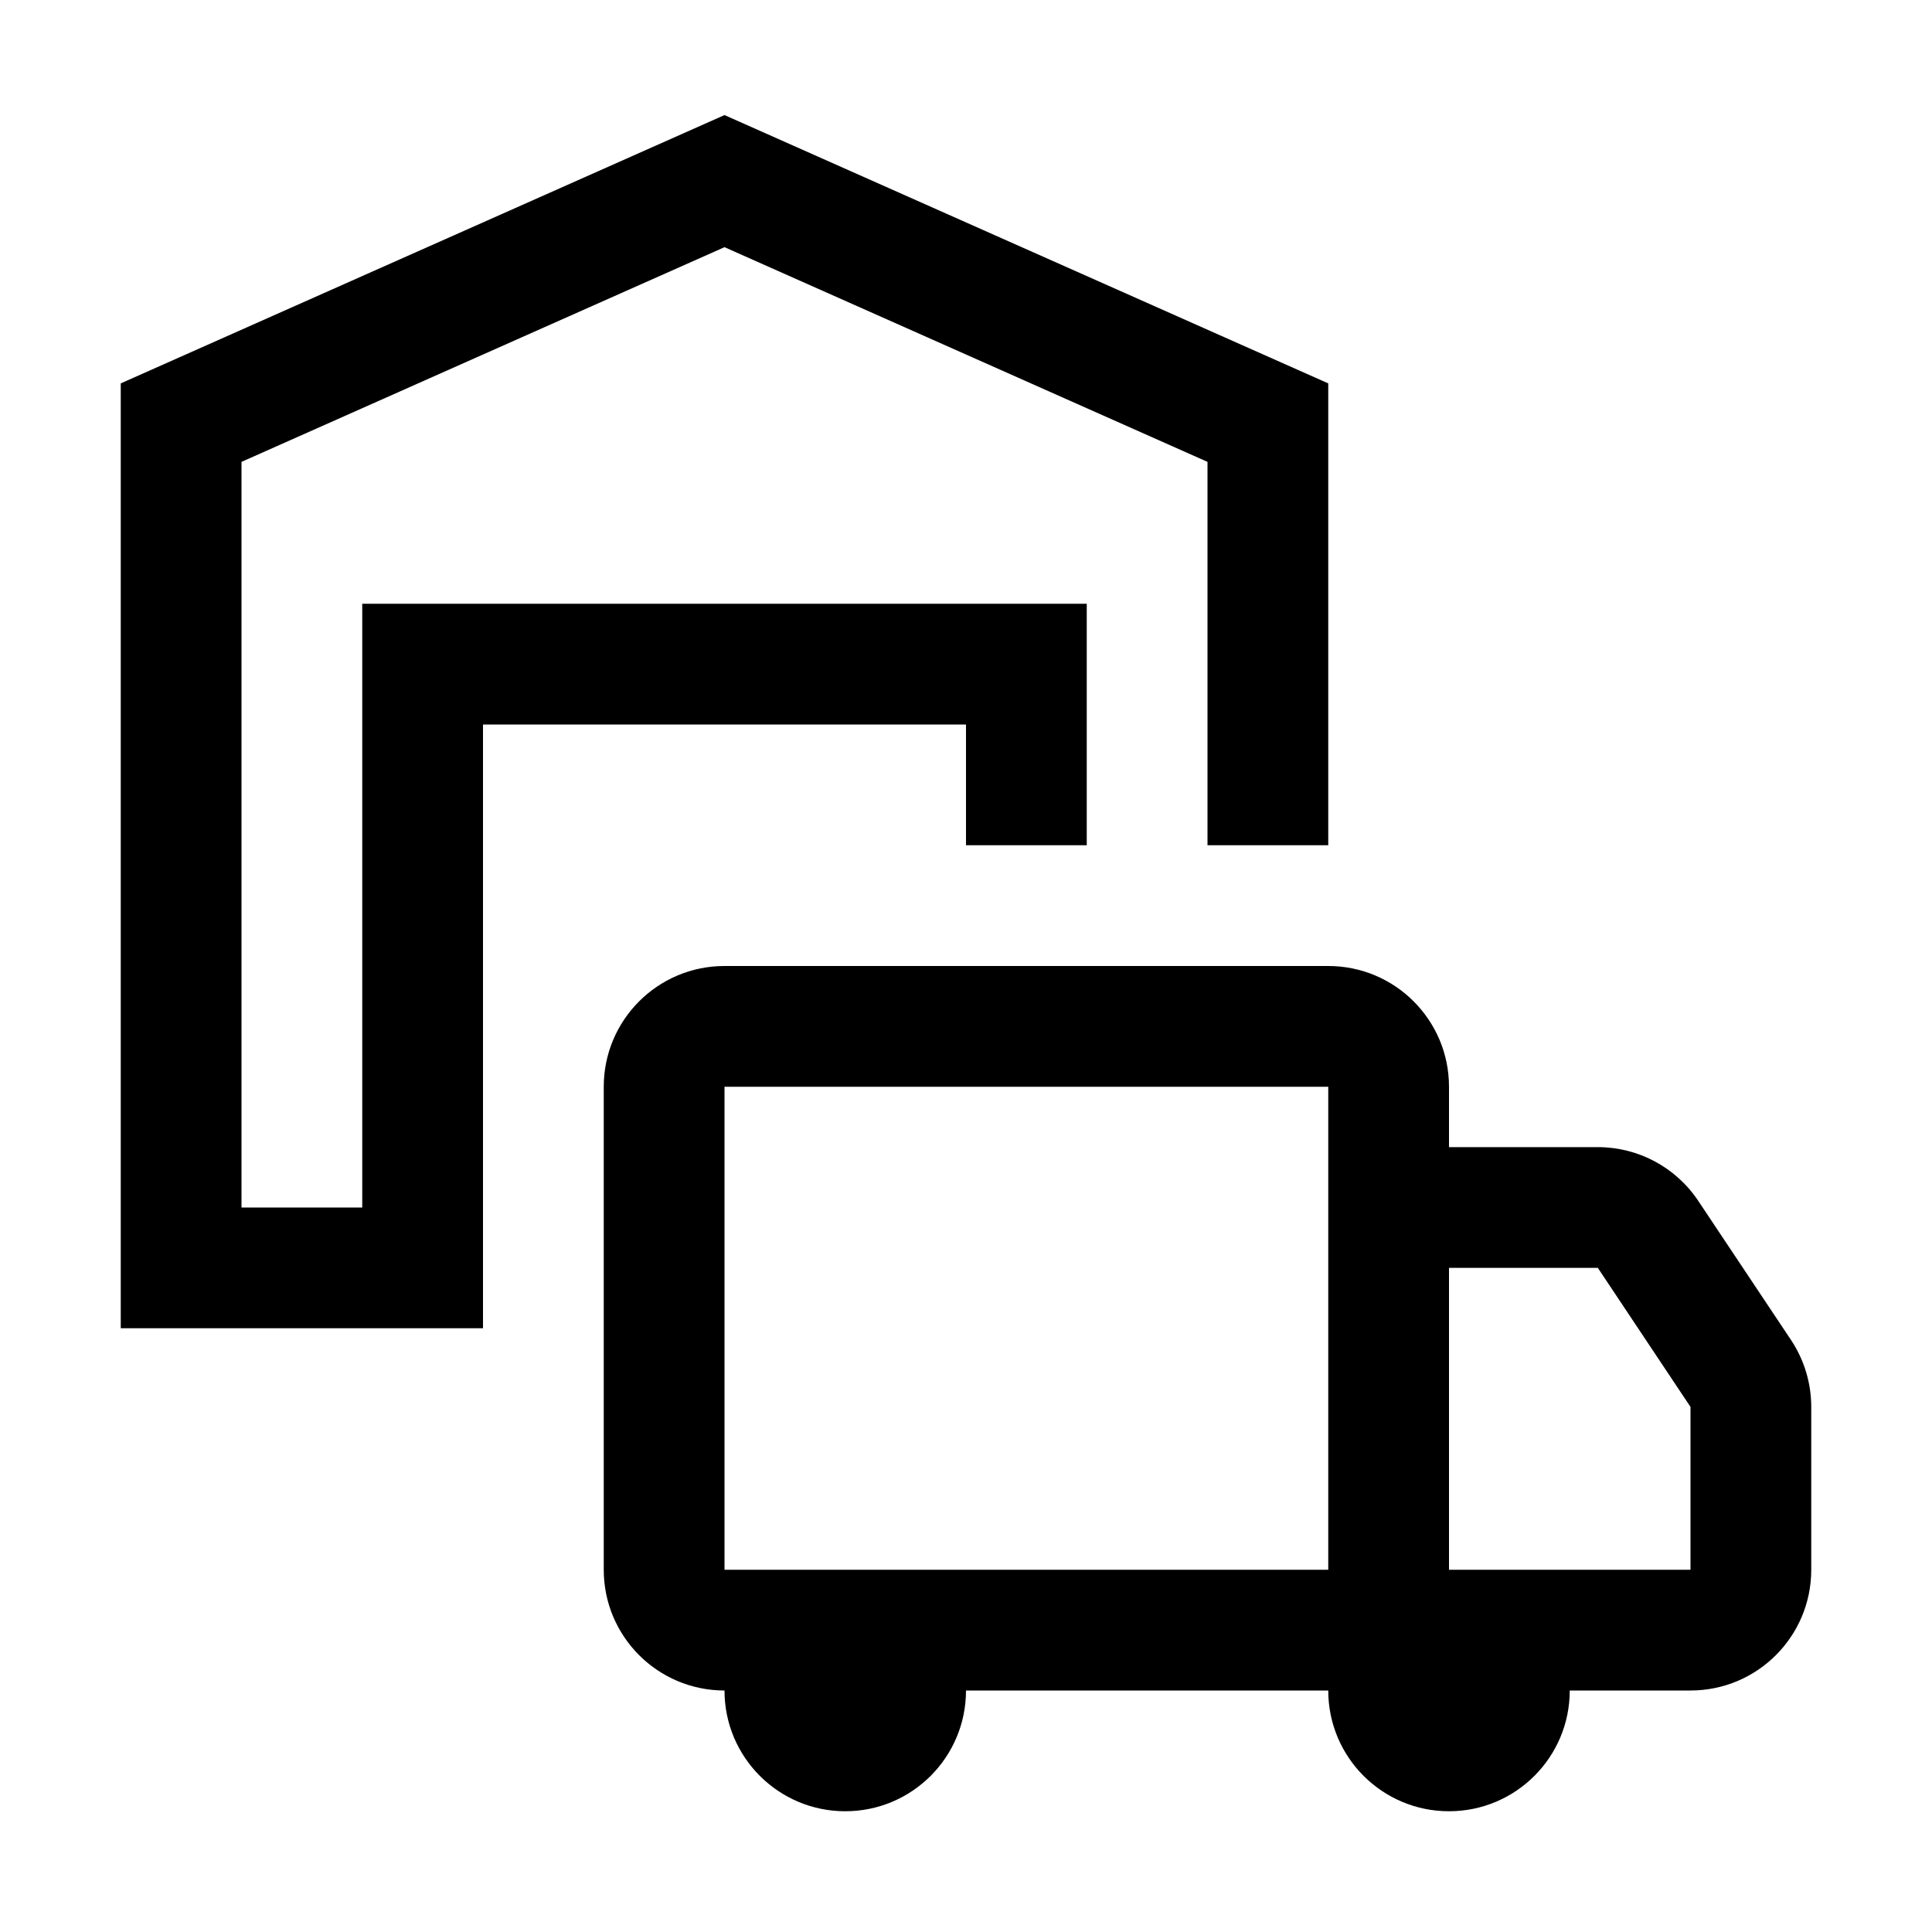 <svg viewBox="0 0 32 32" xmlns="http://www.w3.org/2000/svg">
<path d="M12 1.906L2 6.35V22H8L8 12H16L16 14L18 14L18 10L6 10L6 20H4L4 7.65L12 4.094L20 7.65L20 14L22 14L22 6.35L12 1.906Z"/>
<path fill-rule="evenodd" clip-rule="evenodd" d="M10 18C10 16.895 10.895 16 12 16H22C23.105 16 24 16.895 24 18V19H26.465C27.134 19 27.758 19.334 28.129 19.891L29.664 22.193C29.883 22.522 30 22.908 30 23.303V26C30 27.105 29.105 28 28 28H26C26 29.105 25.105 30 24 30C22.895 30 22 29.105 22 28H16C16 29.105 15.105 30 14 30C12.895 30 12 29.105 12 28C10.895 28 10 27.105 10 26V18ZM28 26H24V21H26.465L28 23.303V26ZM22 26V18H12V26H22Z"/>
</svg>